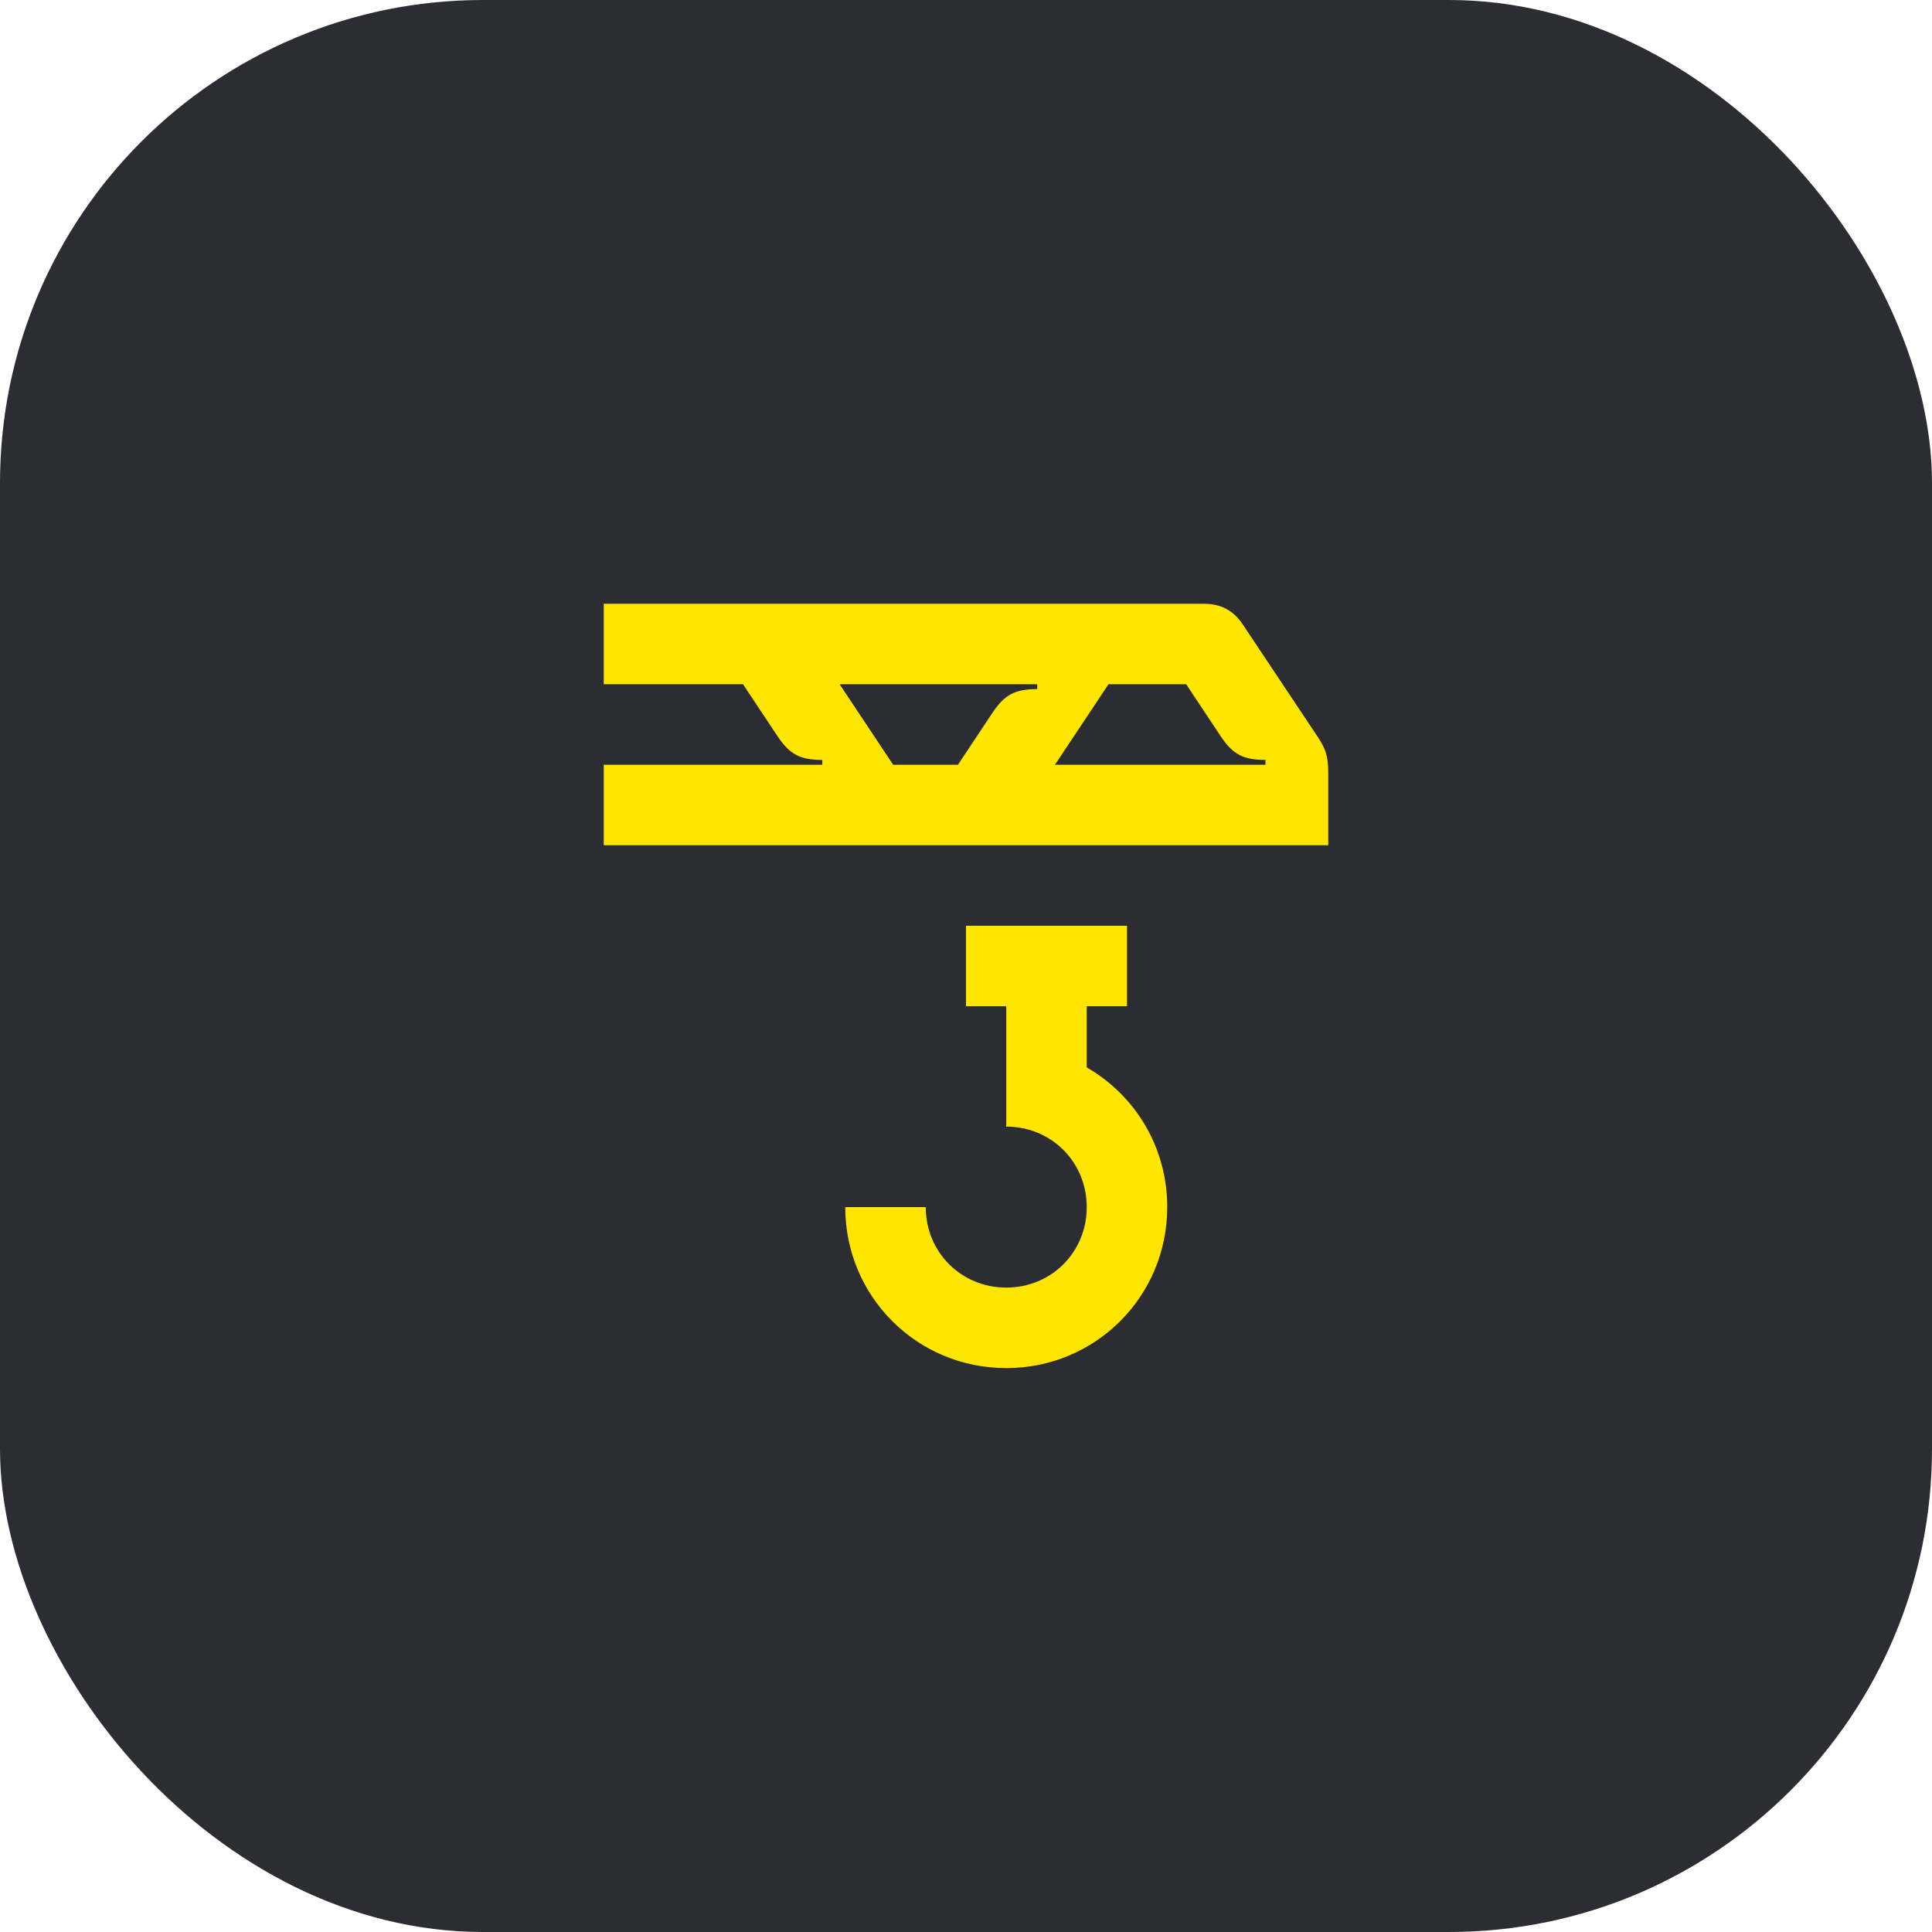 <svg width="48" height="48" viewBox="0 0 48 48" fill="none" xmlns="http://www.w3.org/2000/svg">
<rect width="48" height="48" rx="12" fill="#2B2D33"/>
<path d="M27 26.52V25H28V23H24V25H25V27.99C26.12 27.99 27 28.87 27 29.99C27 31.11 26.12 31.99 25 31.99C23.88 31.99 23 31.11 23 29.99H21C21 32.21 22.78 33.99 25 33.99C27.22 33.99 29 32.21 29 29.99C29 28.5 28.2 27.21 27 26.52Z" fill="#FEE600"/>
<path d="M32.74 18.31L30.88 15.52C30.65 15.17 30.34 15 29.9 15H15V17H18.46L19.31 18.28C19.61 18.73 19.86 18.88 20.43 18.88V19H15V21H33V19.2C33 18.8 32.94 18.61 32.74 18.31ZM24.65 17.72L23.8 19H22.19L20.86 17H25.77V17.12C25.2 17.12 24.95 17.27 24.65 17.72ZM31.44 19H26.21L27.54 17H29.47L30.32 18.28C30.62 18.73 30.87 18.88 31.44 18.88V19Z" fill="#FEE600"/>
</svg>
